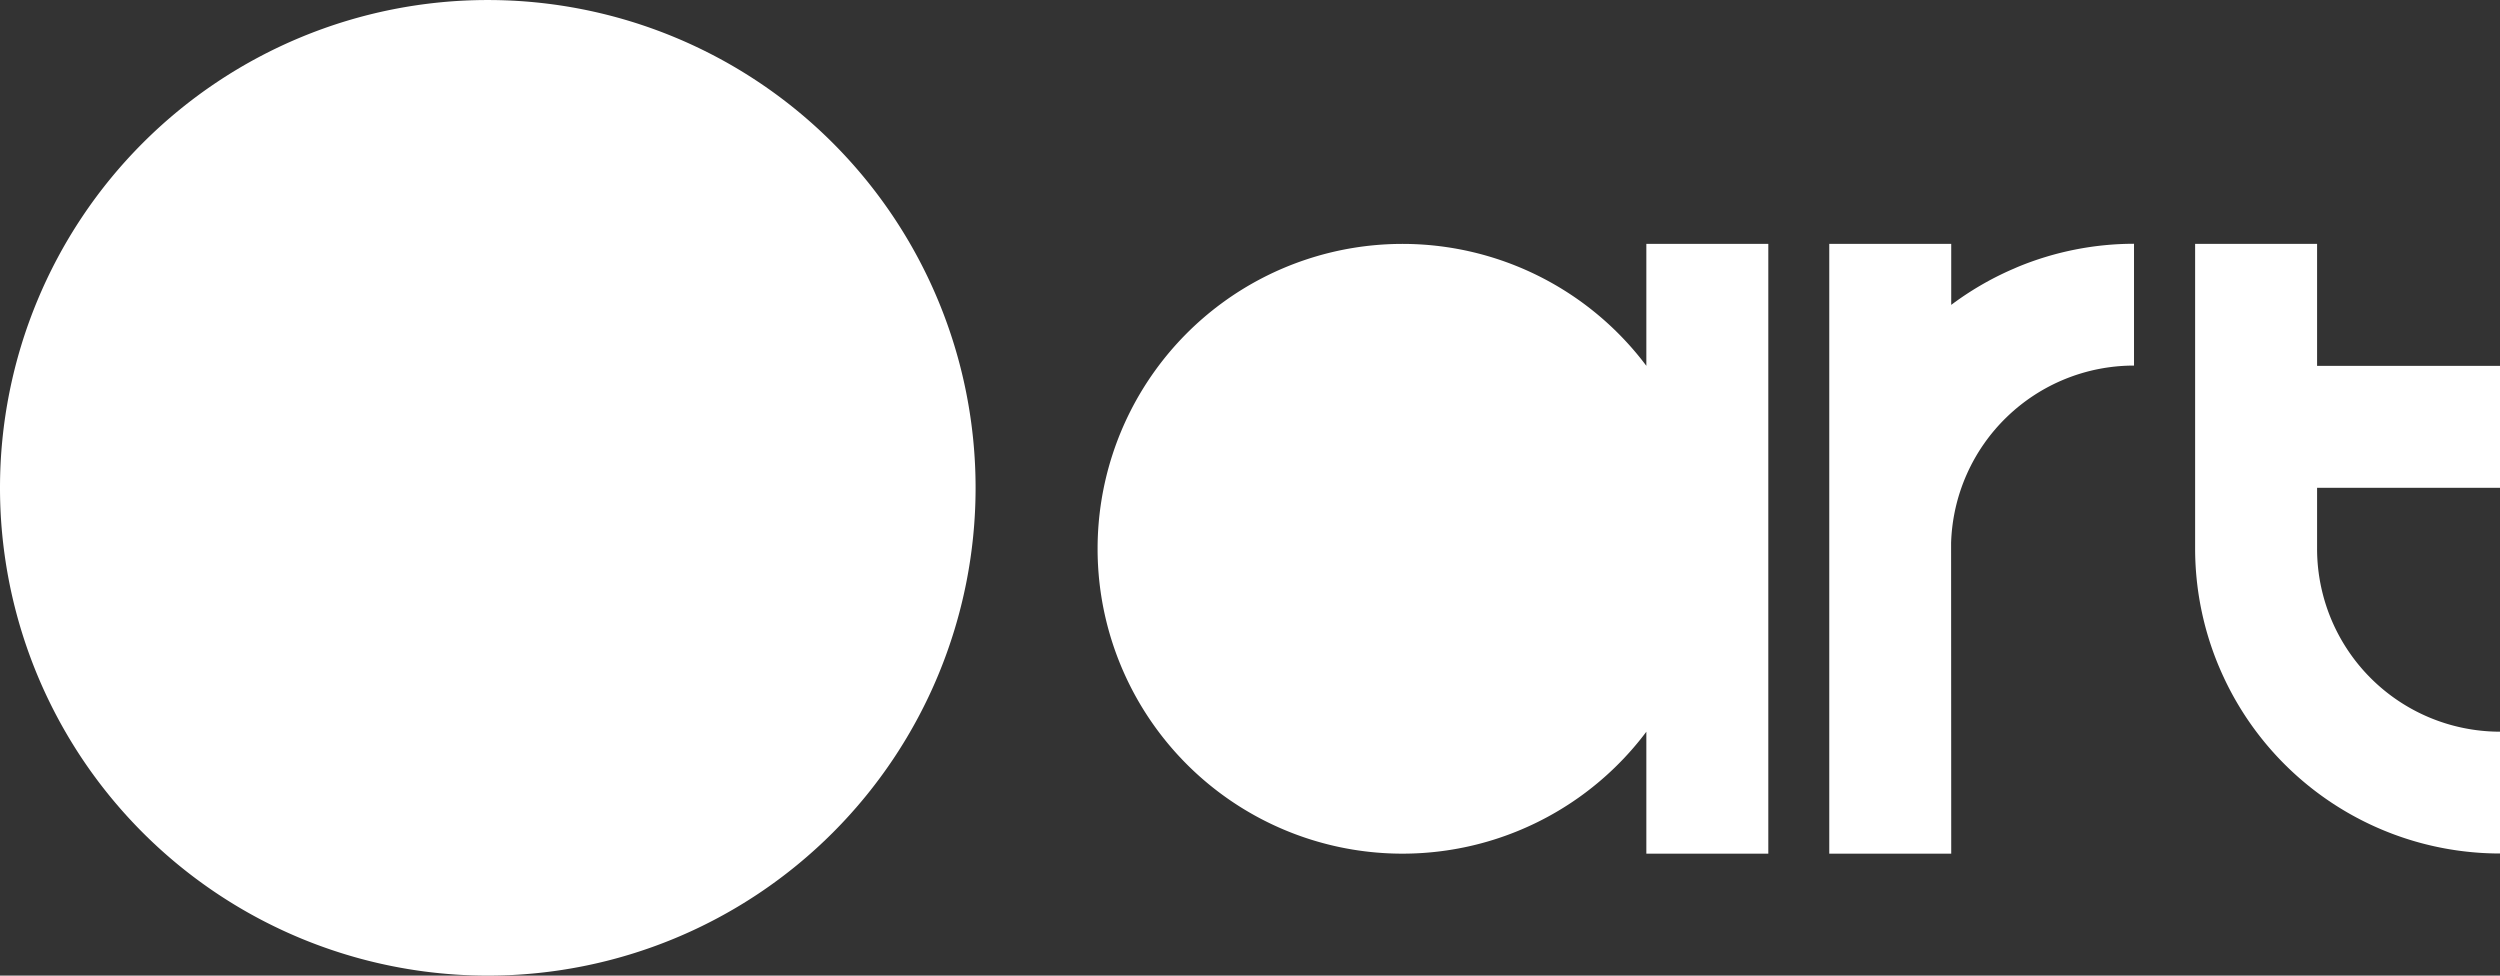 <svg id="icon-root" xmlns="http://www.w3.org/2000/svg" width="96.465" height="37.645" viewBox="0 0 96.465 37.645">
  <rect x="0" y="0" width="96.465" height="37.645" fill="#333333" stroke="none"/>
  <path id="Path_1318" data-name="Path 1318" d="M18.822,37.645A18.822,18.822,0,1,0,0,18.822,18.822,18.822,0,0,0,18.822,37.645ZM16.47,23.528a7.058,7.058,0,1,1,7.058-7.058v16.47h4.706V28.234h4.706V23.528H28.234V16.47A11.764,11.764,0,1,0,16.47,28.234h4.706V23.528Z" fill="#fff"/>
  <path id="Path_1319" data-name="Path 1319" d="M165.175,50.824a11.764,11.764,0,1,1,0-14.119V32h4.706V55.528h-4.706Zm-2.353-7.06a7.058,7.058,0,1,1-7.058-7.058A7.058,7.058,0,0,1,162.822,43.764Z" transform="translate(-101.649 -22.589)" fill="#fff"/>
  <path id="Path_1320" data-name="Path 1320" d="M244.706,55.528H240V32h4.706v2.353a11.767,11.767,0,0,1,2.353-1.371l.2-.087a11.763,11.763,0,0,1,4.5-.9v4.7a7.061,7.061,0,0,0-7.058,6.845Z" transform="translate(-169.416 -22.589)" fill="#fff"/>
  <path id="Path_1321" data-name="Path 1321" d="M288,32V43.764a11.765,11.765,0,0,0,.9,4.5q.042.1.086.2a11.765,11.765,0,0,0,10.782,7.058v-4.7a7.061,7.061,0,0,1-7.062-7.062h0V41.411h7.058V36.706h-7.058V32Z" transform="translate(-203.299 -22.589)" fill="#fff"/>
</svg>
